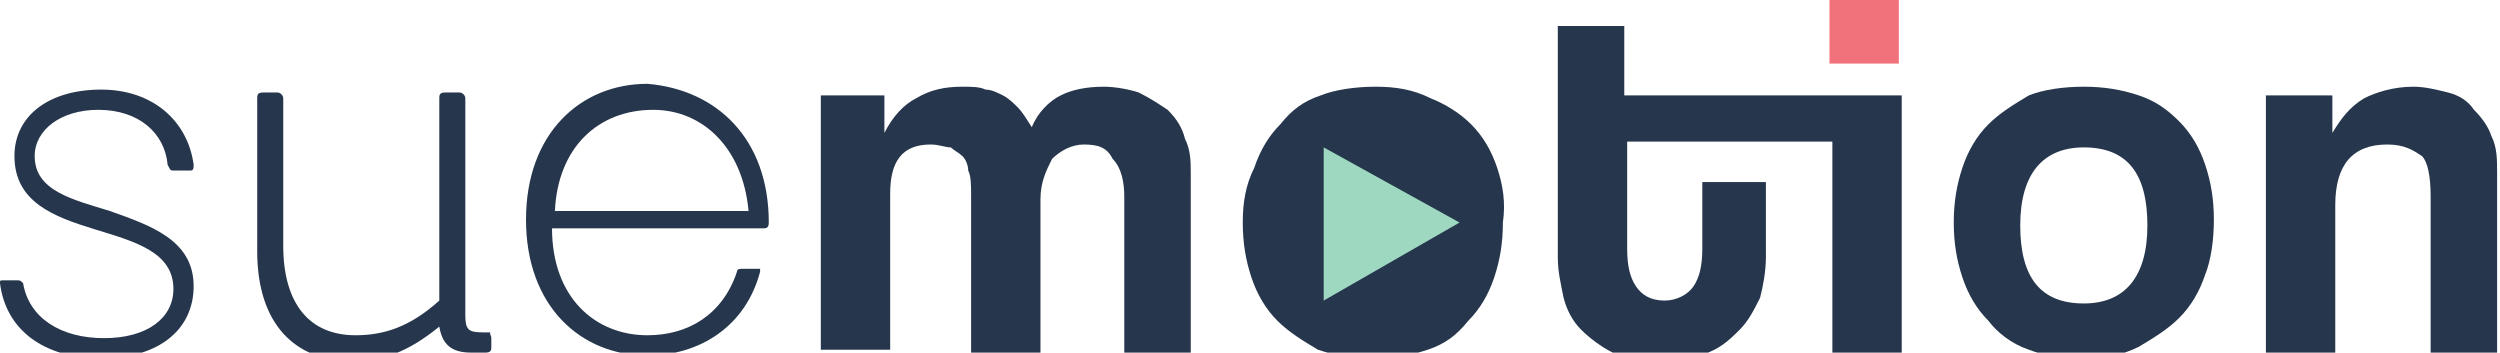<?xml version="1.0" encoding="utf-8"?>
<!-- Generator: Adobe Illustrator 22.1.0, SVG Export Plug-In . SVG Version: 6.00 Build 0)  -->
<svg version="1.1" id="Layer_1" xmlns="http://www.w3.org/2000/svg" xmlns:xlink="http://www.w3.org/1999/xlink" x="0px" y="0px"
	 viewBox="0 0 86.5 12.2" style="enable-background:new 0 0 86.5 12.2;" xml:space="preserve">
<style type="text/css">
	.st0{fill:#26364C;}
	.st1{fill:#9ED8C0;}
	.st2{fill:#F2727B;}
</style>
<g id="XS">
	<path class="st0" d="M0,9.8c0-0.1,0-0.1,0.1-0.1h0.5c0.1,0,0.1,0,0.2,0.1C1,11,2.1,11.7,3.6,11.7C5.1,11.7,6,11,6,10
		c0-2.6-5.5-1.4-5.5-4.6c0-1.4,1.2-2.3,3-2.3c1.8,0,3,1.1,3.2,2.6c0,0.1,0,0.2-0.1,0.2H6c-0.1,0-0.1,0-0.2-0.2
		c-0.1-1.1-1-1.9-2.4-1.9c-1.3,0-2.2,0.7-2.2,1.6c0,1.2,1.3,1.5,2.6,1.9c1.4,0.5,2.9,1,2.9,2.6c0,1.5-1.2,2.5-3.2,2.5
		S0.2,11.4,0,9.8z"/>
	<path class="st0" d="M17,11.7V12c0,0.1,0,0.2-0.2,0.2h-0.5c-0.7,0-1-0.3-1.1-0.9c-1.1,0.9-2,1.2-3,1.2c-2,0-3.3-1.3-3.3-3.8V3.4
		c0-0.1,0-0.2,0.2-0.2h0.5c0.1,0,0.2,0.1,0.2,0.2v5.1c0,2,0.9,3.1,2.5,3.1c1,0,1.9-0.3,2.9-1.2V3.4c0-0.1,0-0.2,0.2-0.2h0.5
		c0.1,0,0.2,0.1,0.2,0.2v7.5c0,0.5,0.1,0.6,0.6,0.6h0.3C16.9,11.5,17,11.6,17,11.7z"/>
	<path class="st0" d="M26.6,7.7L26.6,7.7c0,0.2-0.1,0.2-0.2,0.2h-7.3c0,2.4,1.5,3.7,3.3,3.7c1.4,0,2.6-0.7,3.1-2.2
		c0-0.1,0.1-0.1,0.2-0.1h0.5c0,0,0.1,0,0.1,0c0,0,0,0.1,0,0.1c-0.5,1.9-2.1,2.9-3.9,2.9c-2.3,0-4.2-1.7-4.2-4.7s1.9-4.7,4.2-4.7
		C24.8,3.1,26.6,4.8,26.6,7.7z M19.2,7.3h6.7c-0.2-2.2-1.6-3.5-3.3-3.5C20.7,3.8,19.3,5.1,19.2,7.3z"/>
	<path class="st0" d="M38.9,12.2V6.8c0-0.5-0.1-1-0.4-1.3C38.3,5.1,38,5,37.5,5c-0.4,0-0.8,0.2-1.1,0.5C36.2,5.9,36,6.3,36,6.9v5.3
		h-2.4V6.8c0-0.4,0-0.7-0.1-0.9c0-0.2-0.1-0.4-0.2-0.5c-0.1-0.1-0.3-0.2-0.4-0.3C32.7,5.1,32.5,5,32.2,5c-1,0-1.4,0.6-1.4,1.7v5.4
		h-2.4V3.3h2.2v1.3c0.3-0.6,0.7-1,1.1-1.2C32.2,3.1,32.7,3,33.3,3c0.3,0,0.6,0,0.8,0.1c0.2,0,0.4,0.1,0.6,0.2
		c0.2,0.1,0.4,0.3,0.5,0.4c0.2,0.2,0.3,0.4,0.5,0.7c0.2-0.5,0.6-0.9,1-1.1C37.1,3.1,37.6,3,38.2,3c0.4,0,0.9,0.1,1.2,0.2
		c0.4,0.2,0.7,0.4,1,0.6c0.3,0.3,0.5,0.6,0.6,1c0.2,0.4,0.2,0.8,0.2,1.2v6.2H38.9z"/>
	<g>
		<path class="st0" d="M51.8,5.8c-0.2-0.6-0.5-1.1-0.9-1.5c-0.4-0.4-0.9-0.7-1.4-0.9C48.9,3.1,48.3,3,47.6,3c-0.7,0-1.4,0.1-1.9,0.3
			c-0.6,0.2-1,0.5-1.4,1c-0.4,0.4-0.7,0.9-0.9,1.5C43.1,6.4,43,7,43,7.7c0,0.7,0.1,1.3,0.3,1.9c0.2,0.6,0.5,1.1,0.9,1.5
			c0.4,0.4,0.9,0.7,1.4,1c0.6,0.2,1.2,0.3,1.9,0.3c0.7,0,1.3-0.1,1.9-0.3c0.6-0.2,1-0.5,1.4-1c0.4-0.4,0.7-0.9,0.9-1.5
			c0.2-0.6,0.3-1.2,0.3-1.9C52.1,7,52,6.4,51.8,5.8z"/>
		<polygon class="st1" points="45.8,10.4 45.8,5.1 50.5,7.7 		"/>
	</g>
	<g>
		<path class="st0" d="M56.2,3.3V0.9h-2.3v8c0,0.5,0.1,0.9,0.2,1.4c0.1,0.4,0.3,0.8,0.6,1.1c0.3,0.3,0.7,0.6,1.1,0.8
			c0.5,0.2,1,0.3,1.7,0.3c0.6,0,1.2-0.1,1.6-0.3c0.5-0.2,0.8-0.5,1.1-0.8c0.3-0.3,0.5-0.7,0.7-1.1c0.1-0.4,0.2-0.9,0.2-1.4V6.3h-2.2
			v2.3c0,0.6-0.1,1-0.3,1.3c-0.2,0.3-0.6,0.5-1,0.5c-0.5,0-0.8-0.2-1-0.5c-0.2-0.3-0.3-0.7-0.3-1.3V4.9h7.1v7.3h2.4V3.3H56.2z"/>
		<rect x="63.3" class="st2" width="2.4" height="2.2"/>
	</g>
	<path class="st0" d="M72.1,12.4c-0.7,0-1.4-0.1-1.9-0.3c-0.6-0.2-1.1-0.6-1.4-1c-0.4-0.4-0.7-0.9-0.9-1.5c-0.2-0.6-0.3-1.2-0.3-1.9
		c0-0.7,0.1-1.3,0.3-1.9c0.2-0.6,0.5-1.1,0.9-1.5c0.4-0.4,0.9-0.7,1.4-1C70.7,3.1,71.4,3,72.1,3c0.7,0,1.3,0.1,1.9,0.3
		c0.6,0.2,1,0.5,1.4,0.9c0.4,0.4,0.7,0.9,0.9,1.5c0.2,0.6,0.3,1.2,0.3,1.9c0,0.7-0.1,1.4-0.3,1.9c-0.2,0.6-0.5,1.1-0.9,1.5
		c-0.4,0.4-0.9,0.7-1.4,1C73.4,12.3,72.8,12.4,72.1,12.4z M72.1,10.5c1.4,0,2.2-0.9,2.2-2.7c0-1.8-0.7-2.7-2.2-2.7
		c-1.4,0-2.2,0.9-2.2,2.7C69.9,9.6,70.6,10.5,72.1,10.5z"/>
	<path class="st0" d="M84.1,12.2V6.8c0-0.7-0.1-1.2-0.3-1.4C83.5,5.2,83.2,5,82.6,5c-1.2,0-1.8,0.7-1.8,2.1v5.1h-2.4V3.3h2.3v1.3
		c0.3-0.5,0.6-0.9,1.1-1.2C82.2,3.2,82.8,3,83.5,3c0.4,0,0.8,0.1,1.2,0.2c0.4,0.1,0.7,0.3,0.9,0.6c0.3,0.3,0.5,0.6,0.6,0.9
		c0.2,0.4,0.2,0.8,0.2,1.3v6.2H84.1z"/>
</g>
</svg>
